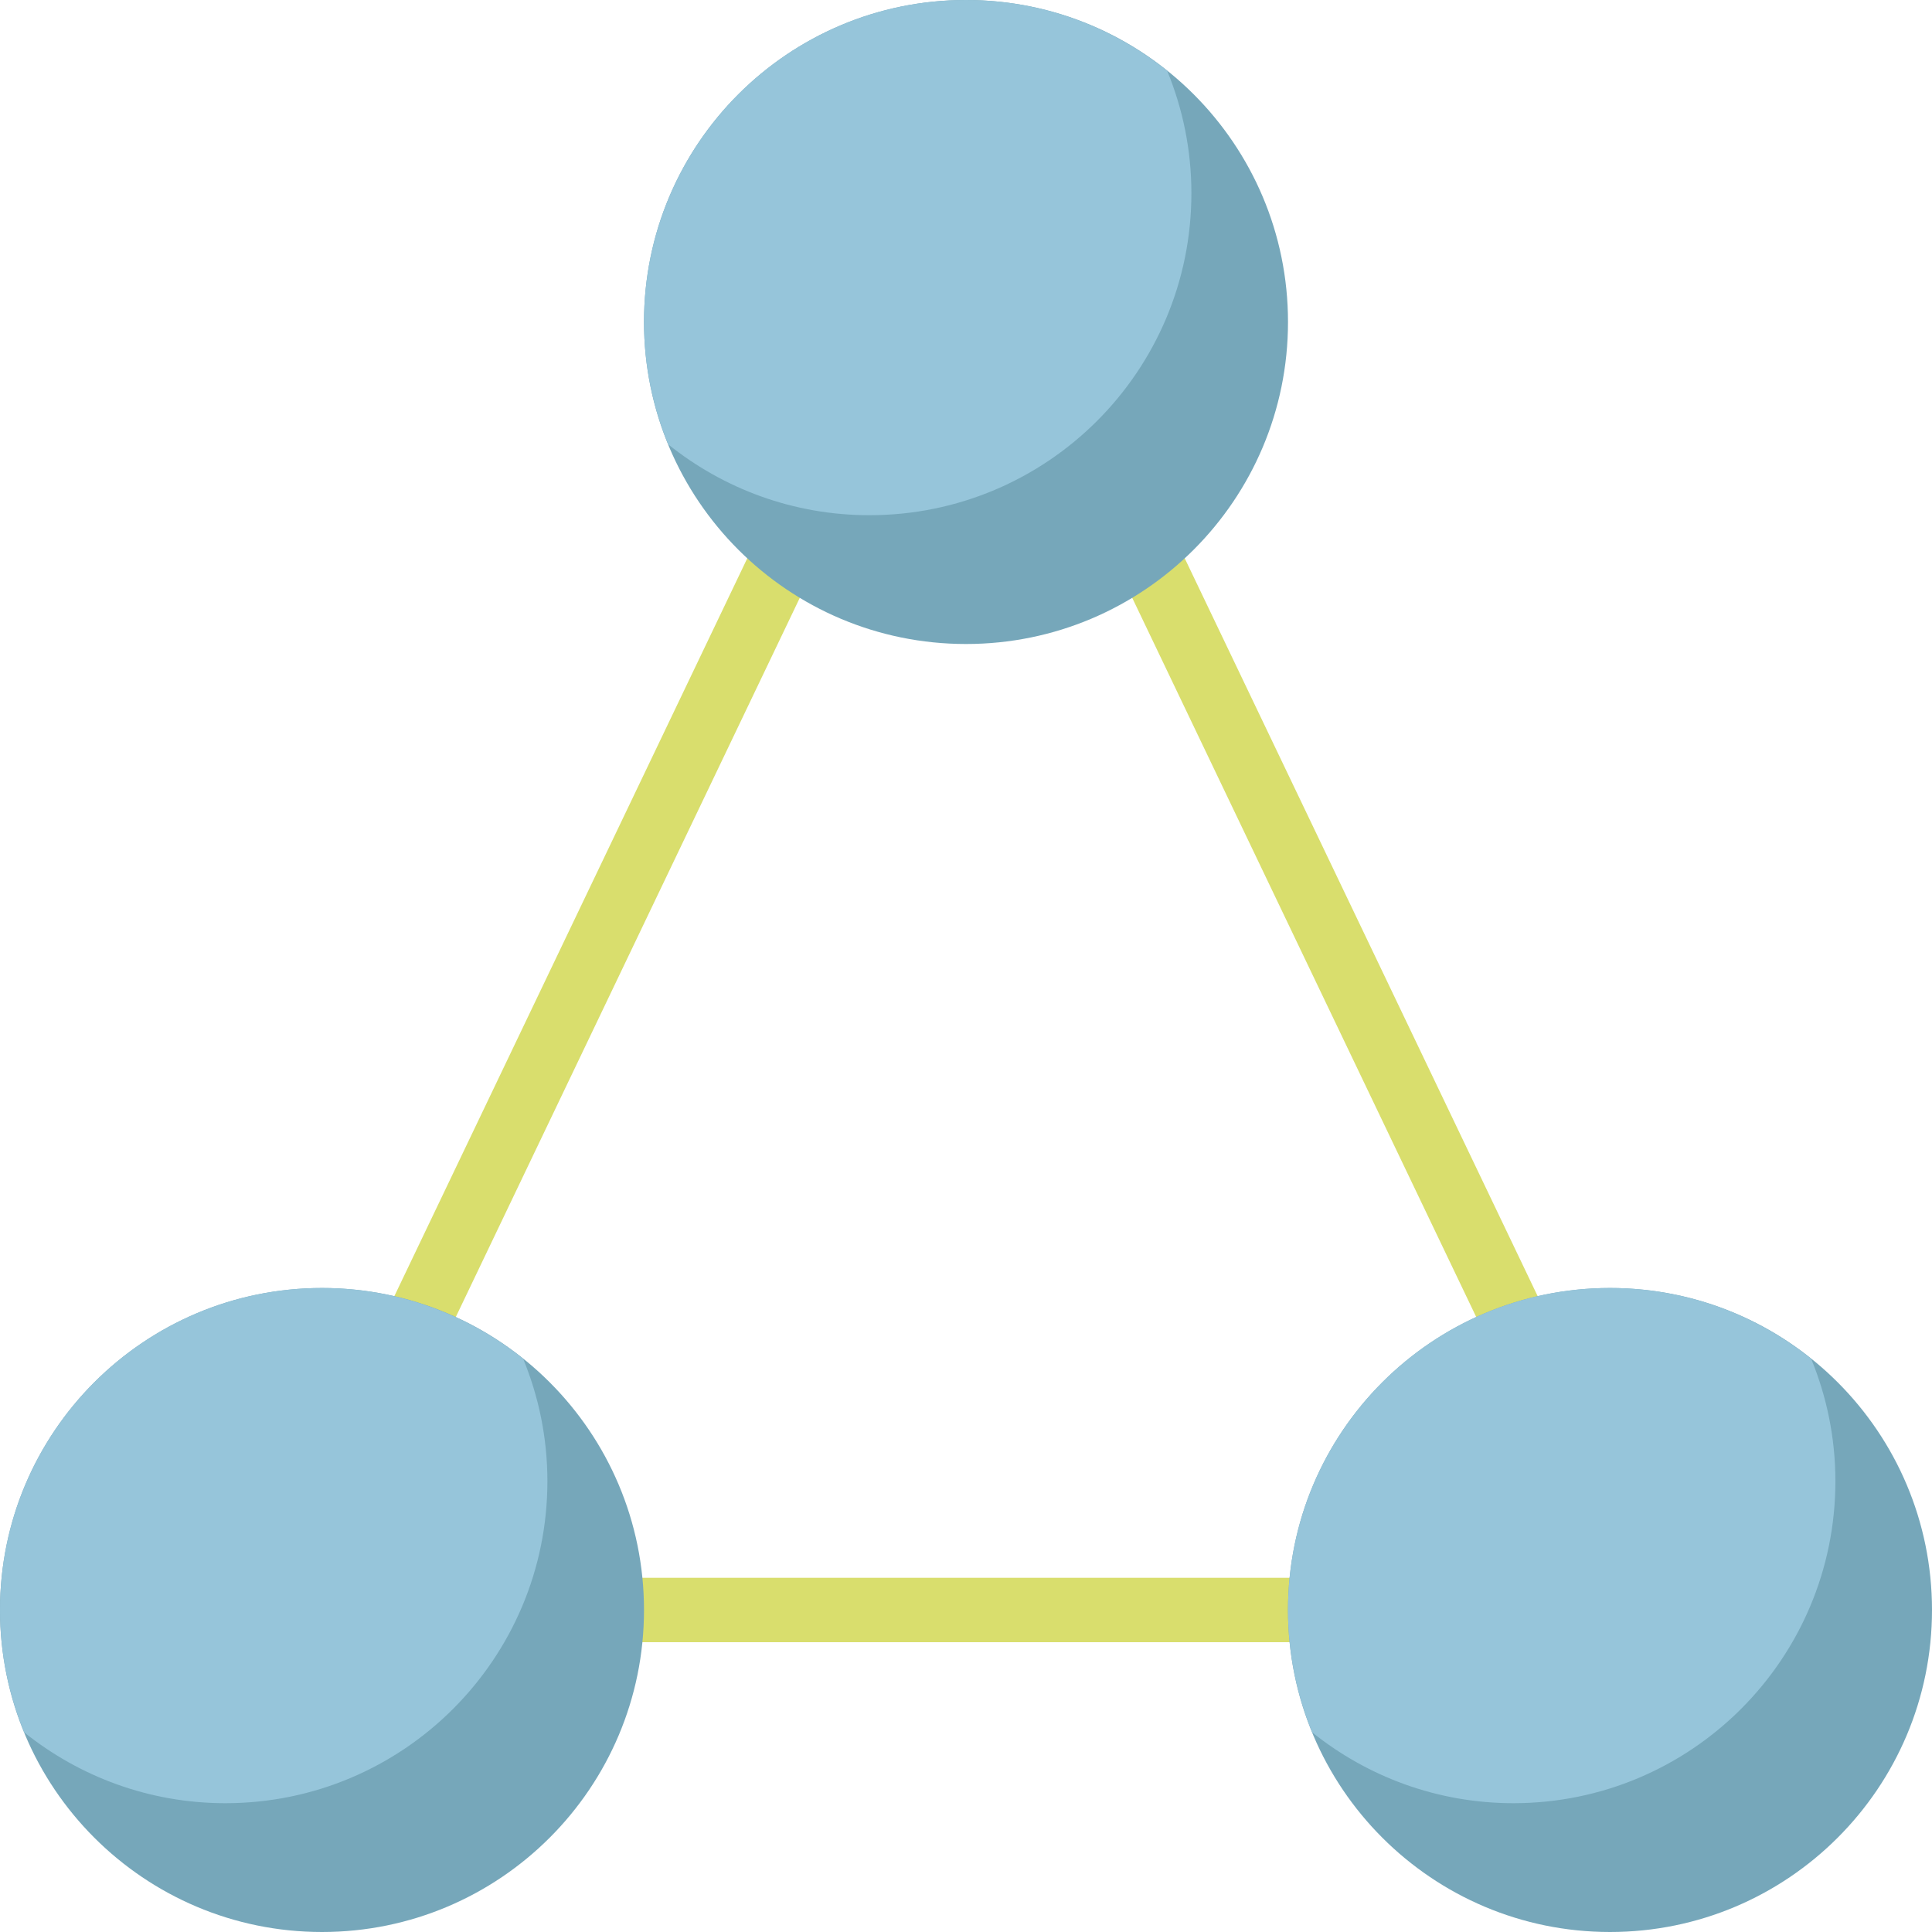 <svg height="480pt" viewBox="0 0 480 480" width="480pt" xmlns="http://www.w3.org/2000/svg"><g fill="#d9de6d"><path d="m152 392h176v16h-176zm0 0"/><path d="m96.77 324.539 93.633-195.746 14.441 6.906-93.633 195.75zm0 0"/><path d="m275.152 135.684 14.441-6.906 93.633 195.746-14.441 6.906zm0 0"/></g><path d="m320 80c0 44.184-35.816 80-80 80s-80-35.816-80-80 35.816-80 80-80 80 35.816 80 80zm0 0" fill="#76a7ba"/><path d="m160 80c0 10.77 2.16 21.031 6.016 30.406 13.703 10.984 31.062 17.594 49.984 17.594 44.184 0 80-35.816 80-80 0-10.77-2.16-21.031-6.016-30.406-13.703-10.984-31.062-17.594-49.984-17.594-44.184 0-80 35.816-80 80zm0 0" fill="#96c5da"/><path d="m160 400c0 44.184-35.816 80-80 80s-80-35.816-80-80 35.816-80 80-80 80 35.816 80 80zm0 0" fill="#76a7ba"/><path d="m0 400c0 10.77 2.16 21.031 6.016 30.406 13.703 10.984 31.062 17.594 49.984 17.594 44.184 0 80-35.816 80-80 0-10.77-2.16-21.031-6.016-30.406-13.703-10.984-31.062-17.594-49.984-17.594-44.184 0-80 35.816-80 80zm0 0" fill="#96c5da"/><path d="m480 400c0 44.184-35.816 80-80 80s-80-35.816-80-80 35.816-80 80-80 80 35.816 80 80zm0 0" fill="#76a7ba"/><path d="m320 400c0 10.77 2.16 21.031 6.016 30.406 13.703 10.984 31.062 17.594 49.984 17.594 44.184 0 80-35.816 80-80 0-10.77-2.16-21.031-6.016-30.406-13.703-10.984-31.062-17.594-49.984-17.594-44.184 0-80 35.816-80 80zm0 0" fill="#96c5da"/></svg>